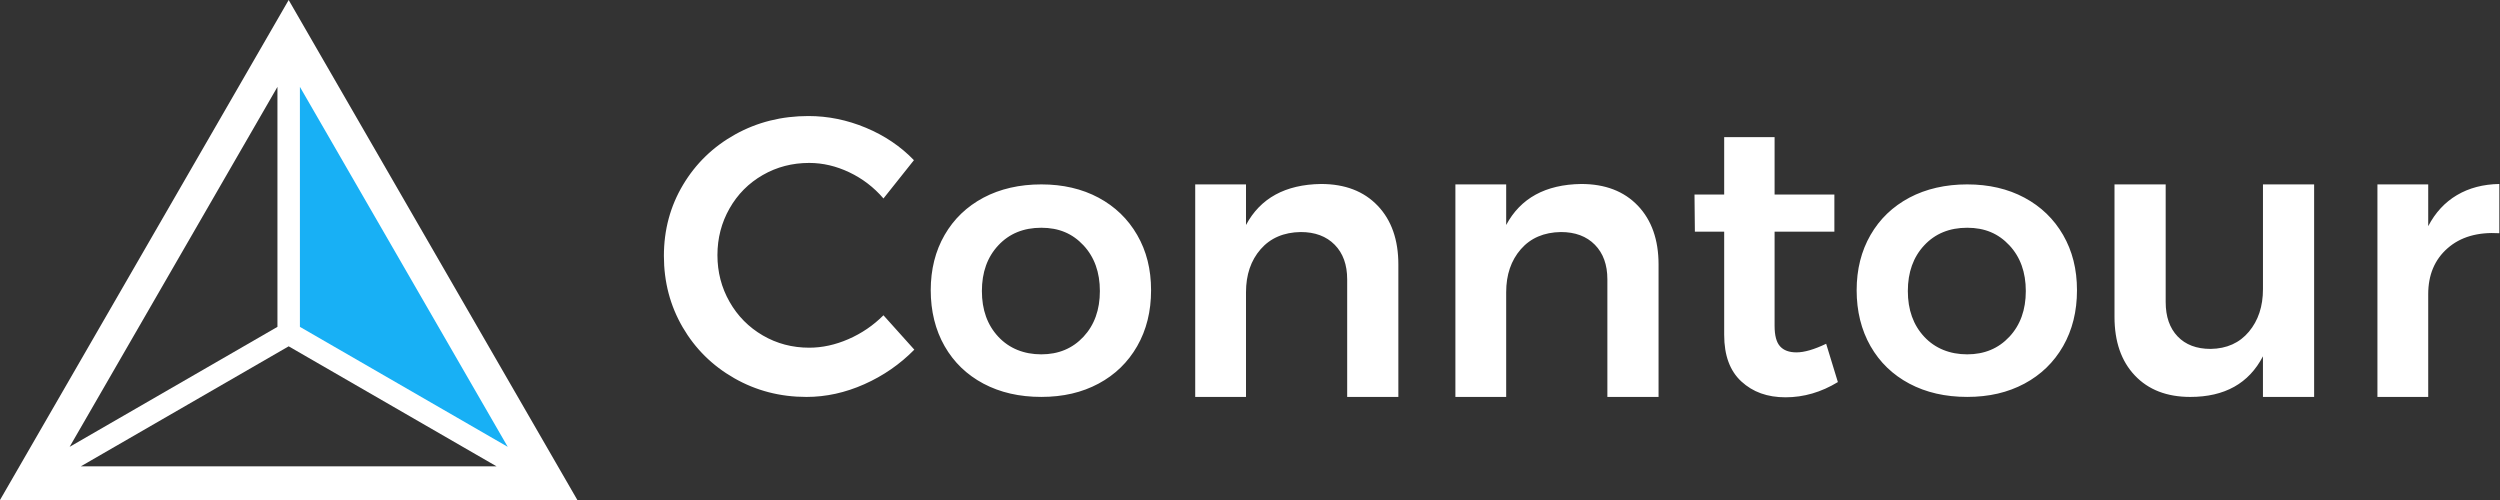 <svg xmlns="http://www.w3.org/2000/svg" width="140" height="28" viewBox="0 0 140 28" fill="none">
<rect x="0" y="0" width="140" height="28" fill="#333333" stroke="none"/>
<path d="M61.517 11.069C60.59 10.574 59.522 10.326 58.312 10.326C57.101 10.326 56.008 10.574 55.074 11.069C54.141 11.566 53.415 12.262 52.898 13.159C52.38 14.056 52.121 15.088 52.121 16.255C52.121 17.422 52.38 18.479 52.898 19.384C53.415 20.288 54.141 20.988 55.074 21.484C56.008 21.98 57.086 22.227 58.312 22.227C59.537 22.227 60.591 21.979 61.517 21.484C62.443 20.988 63.165 20.288 63.683 19.384C64.201 18.479 64.46 17.437 64.46 16.255C64.46 15.073 64.201 14.056 63.683 13.159C63.165 12.262 62.444 11.566 61.517 11.069ZM60.675 18.858C60.063 19.514 59.275 19.843 58.312 19.843C57.349 19.843 56.518 19.515 55.906 18.858C55.292 18.202 54.986 17.349 54.986 16.298C54.986 15.247 55.292 14.395 55.906 13.739C56.518 13.083 57.321 12.754 58.312 12.754C59.303 12.754 60.062 13.083 60.675 13.739C61.287 14.395 61.593 15.249 61.593 16.298C61.593 17.347 61.287 18.201 60.675 18.858ZM77.149 11.518C77.922 12.328 78.308 13.426 78.308 14.811V22.227H75.442V15.642C75.442 14.825 75.209 14.18 74.742 13.705C74.276 13.232 73.641 12.994 72.839 12.994C71.891 13.009 71.143 13.33 70.596 13.956C70.049 14.584 69.776 15.386 69.776 16.363V22.227H66.932V10.325H69.776V12.6C70.578 11.098 71.978 10.332 73.976 10.303C75.318 10.303 76.375 10.708 77.148 11.518L77.149 11.518ZM49.473 17.655L51.202 19.581C50.399 20.397 49.466 21.043 48.401 21.517C47.336 21.991 46.257 22.228 45.163 22.228C43.689 22.228 42.341 21.878 41.116 21.178C39.891 20.478 38.928 19.526 38.228 18.323C37.528 17.12 37.178 15.789 37.178 14.331C37.178 12.872 37.536 11.545 38.251 10.349C38.965 9.153 39.939 8.213 41.171 7.527C42.403 6.842 43.77 6.498 45.273 6.498C46.367 6.498 47.44 6.716 48.489 7.154C49.539 7.592 50.436 8.198 51.18 8.97L49.474 11.114C48.935 10.487 48.296 9.999 47.56 9.649C46.824 9.299 46.076 9.124 45.317 9.124C44.369 9.124 43.502 9.349 42.714 9.802C41.926 10.255 41.306 10.878 40.855 11.672C40.402 12.468 40.176 13.339 40.176 14.287C40.176 15.234 40.402 16.107 40.855 16.901C41.306 17.696 41.927 18.323 42.714 18.783C43.502 19.242 44.37 19.471 45.317 19.471C46.046 19.471 46.78 19.311 47.516 18.99C48.252 18.669 48.905 18.224 49.474 17.655H49.473ZM91.72 11.518C92.492 12.328 92.879 13.426 92.879 14.811V22.227H90.013V15.642C90.013 14.825 89.779 14.18 89.312 13.705C88.846 13.232 88.211 12.994 87.409 12.994C86.461 13.009 85.714 13.33 85.167 13.956C84.62 14.584 84.346 15.386 84.346 16.363V22.227H81.502V10.325H84.346V12.6C85.148 11.098 86.548 10.332 88.546 10.303C89.888 10.303 90.945 10.708 91.719 11.518L91.72 11.518ZM139.962 10.304V13.06C138.751 12.988 137.785 13.268 137.063 13.903C136.34 14.538 135.98 15.395 135.98 16.474V22.227H133.136V10.326H135.98V12.666C136.374 11.909 136.91 11.328 137.588 10.927C138.267 10.525 139.057 10.318 139.962 10.303V10.304ZM126.725 10.327H129.591V22.228H126.725V19.953C125.937 21.471 124.581 22.228 122.656 22.228C121.344 22.228 120.308 21.827 119.55 21.025C118.791 20.224 118.412 19.13 118.412 17.744V10.328H121.278V16.913C121.278 17.73 121.5 18.372 121.946 18.839C122.391 19.305 123.007 19.539 123.795 19.539C124.699 19.525 125.414 19.203 125.938 18.576C126.464 17.949 126.726 17.154 126.726 16.192V10.328L126.725 10.327ZM113.368 11.069C112.441 10.574 111.374 10.326 110.163 10.326C108.953 10.326 107.859 10.574 106.925 11.069C105.992 11.566 105.266 12.262 104.749 13.159C104.231 14.056 103.972 15.088 103.972 16.255C103.972 17.422 104.231 18.479 104.749 19.384C105.266 20.288 105.992 20.988 106.925 21.484C107.859 21.98 108.938 22.227 110.163 22.227C111.389 22.227 112.441 21.979 113.368 21.484C114.294 20.988 115.017 20.288 115.535 19.384C116.052 18.479 116.311 17.437 116.311 16.255C116.311 15.073 116.052 14.056 115.535 13.159C115.017 12.262 114.295 11.566 113.368 11.069ZM112.526 18.858C111.914 19.514 111.126 19.843 110.163 19.843C109.2 19.843 108.369 19.515 107.757 18.858C107.145 18.202 106.839 17.349 106.839 16.298C106.839 15.247 107.145 14.395 107.757 13.739C108.369 13.083 109.172 12.754 110.163 12.754C111.154 12.754 111.913 13.083 112.526 13.739C113.139 14.395 113.445 15.249 113.445 16.298C113.445 17.347 113.139 18.201 112.526 18.858ZM102.265 19.252L102.921 21.396C101.988 21.964 101.01 22.249 99.99 22.249C98.97 22.249 98.159 21.954 97.517 21.363C96.875 20.772 96.554 19.902 96.554 18.749V12.973H94.913L94.892 10.895H96.554V7.679H99.377V10.895H102.725V12.973H99.377V18.246C99.377 18.785 99.478 19.168 99.683 19.394C99.887 19.621 100.193 19.733 100.602 19.733C101.04 19.733 101.594 19.572 102.264 19.251L102.265 19.252Z" fill="#ffffff"/>
<path d="M31.055 27.056L16.166 18.889V1.887L31.055 27.056Z" fill="#18B0F5"/>
<path d="M16.166 0L0 28H32.332L16.165 0H16.166ZM15.537 18.304L3.899 25.023L15.537 4.865V18.304ZM16.166 19.394L27.804 26.113H4.529L16.166 19.394ZM16.795 18.304V4.865L28.433 25.023L16.795 18.304Z" fill="#ffffff"/>
</svg>